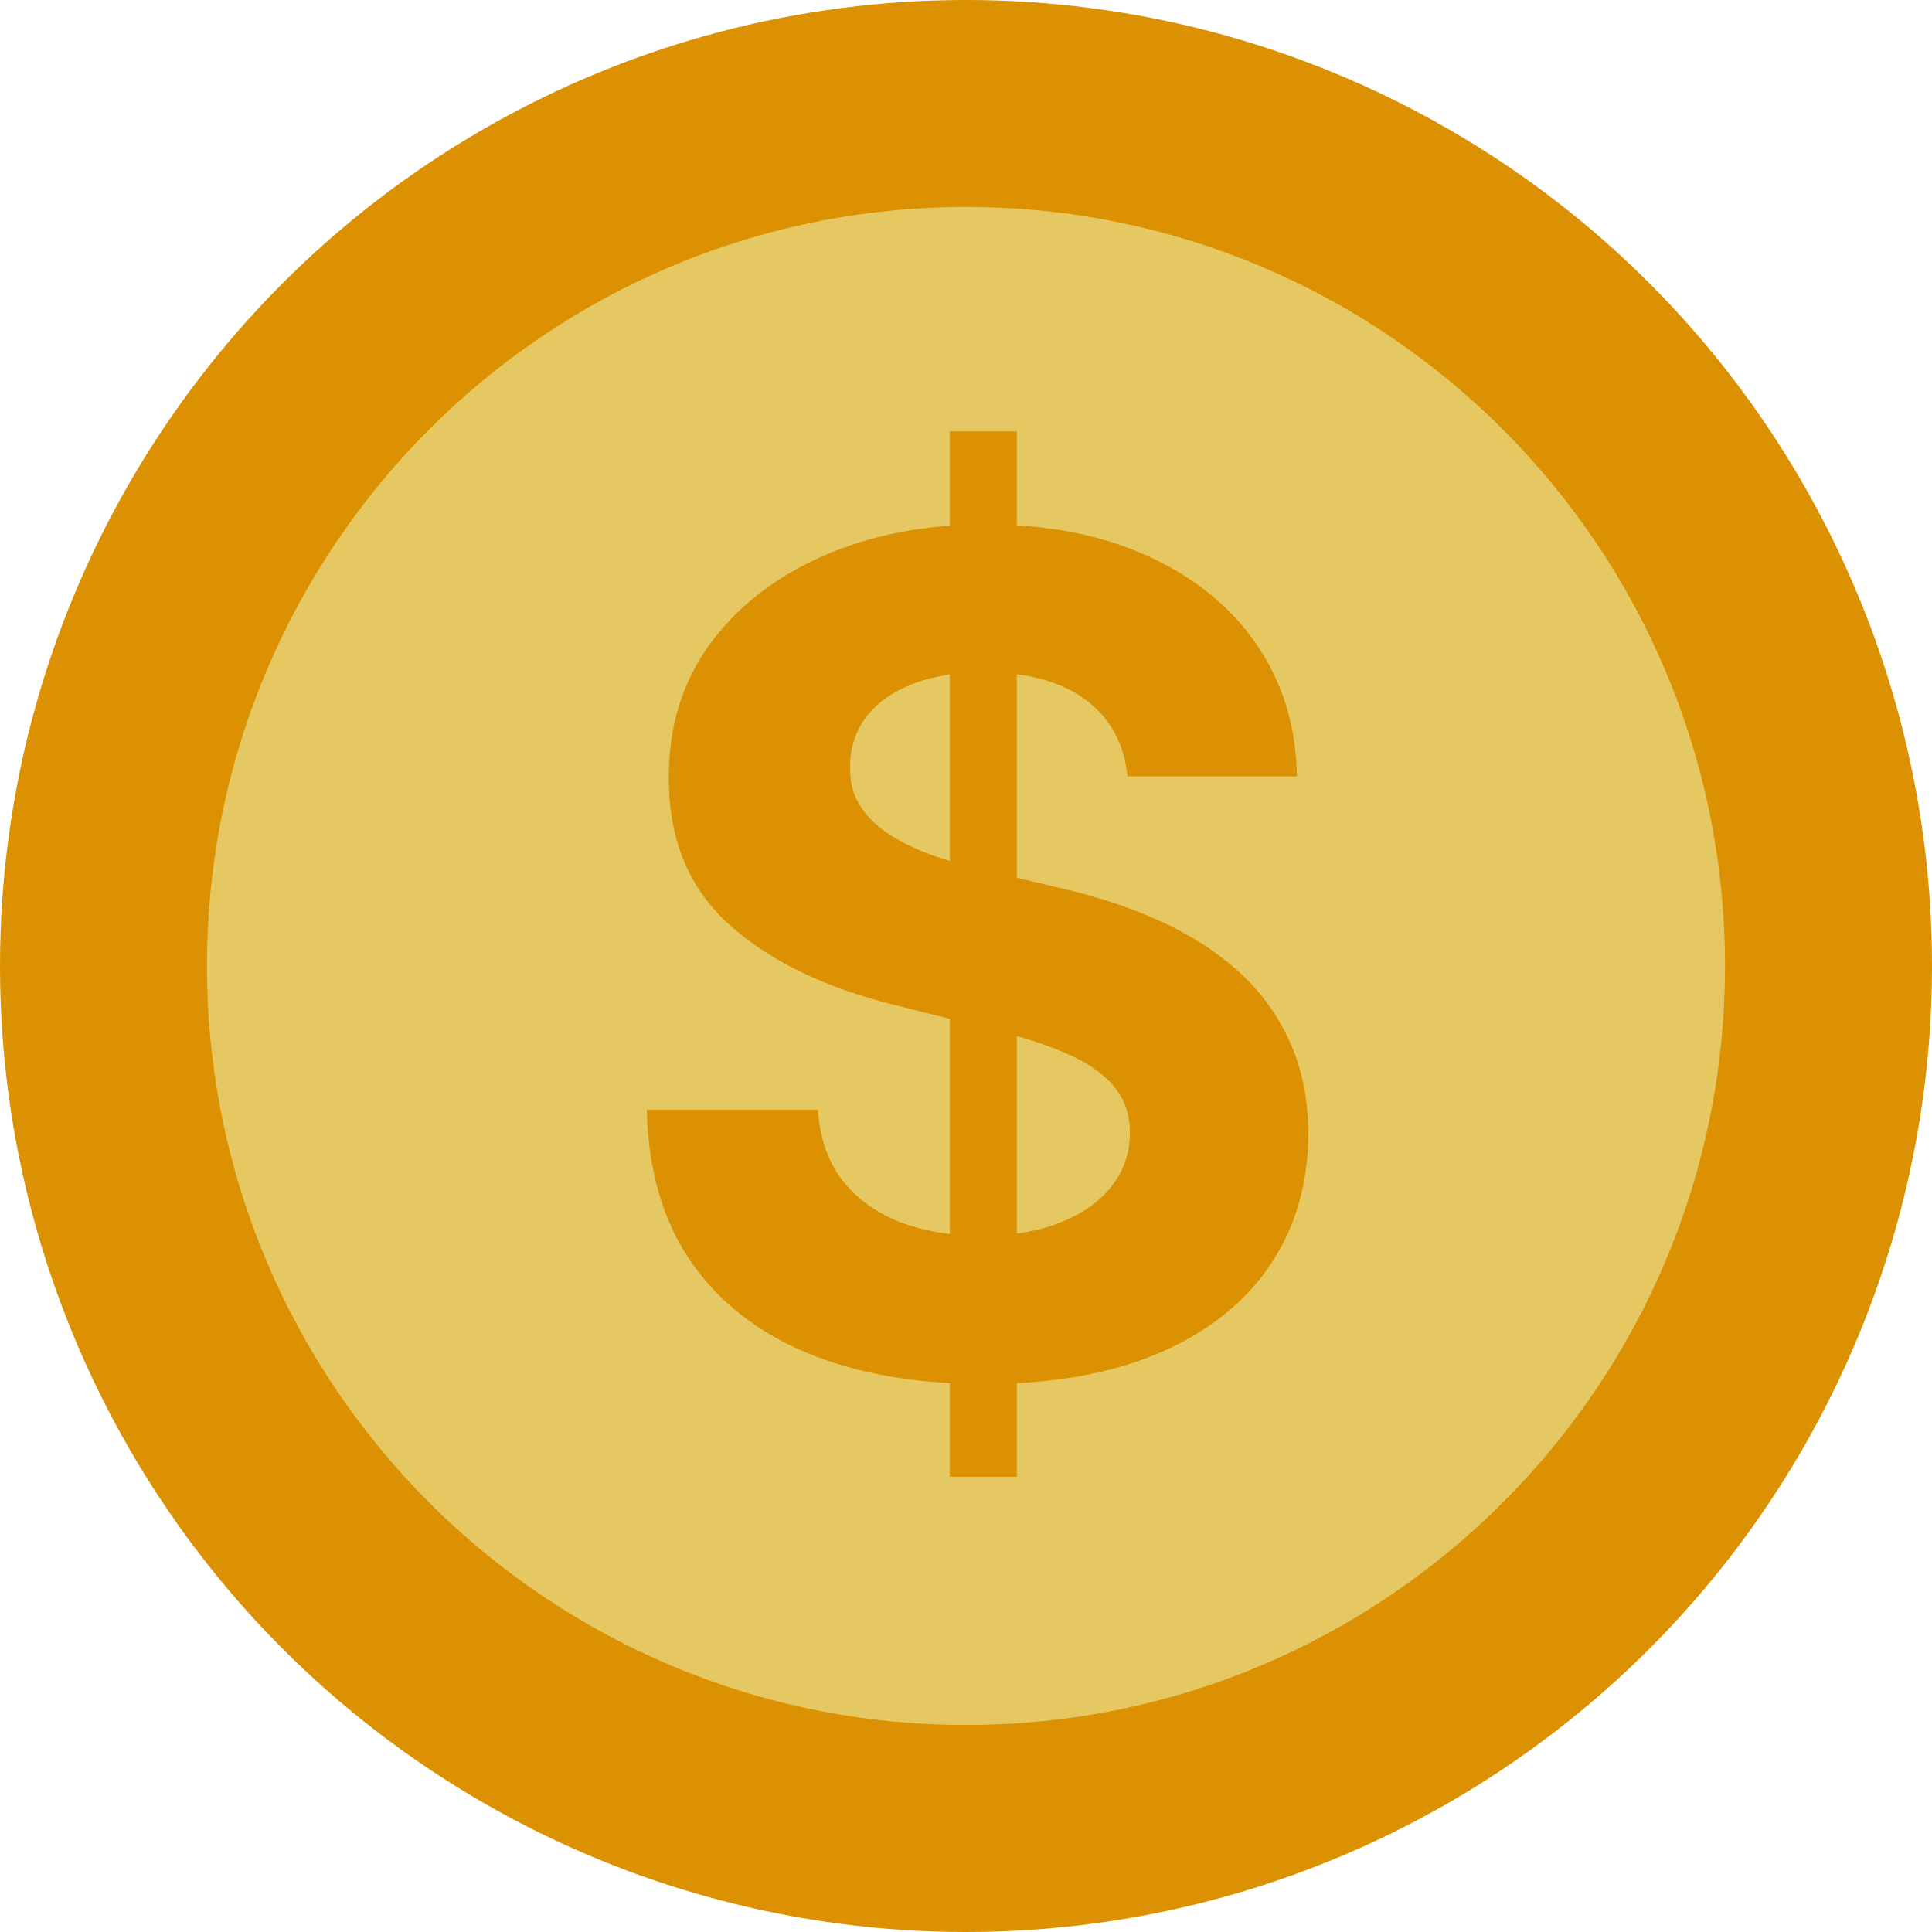 <svg width="52" height="52" viewBox="0 0 52 52" fill="none" xmlns="http://www.w3.org/2000/svg">
<circle cx="26" cy="26" r="26" fill="#DB9102"/>
<path d="M46.429 26C46.429 37.282 37.282 46.428 26 46.428C14.718 46.428 5.571 37.282 5.571 26C5.571 14.717 14.718 5.571 26 5.571C37.282 5.571 46.429 14.717 46.429 26Z" fill="#E6C862"/>
<path d="M25.565 39.747V11.609H27.367V39.747H25.565ZM30.346 20.897C30.258 20.01 29.881 19.321 29.214 18.83C28.547 18.339 27.642 18.094 26.499 18.094C25.722 18.094 25.066 18.204 24.531 18.423C23.997 18.636 23.586 18.933 23.3 19.314C23.022 19.695 22.883 20.127 22.883 20.611C22.868 21.014 22.952 21.366 23.136 21.666C23.326 21.966 23.586 22.227 23.916 22.446C24.246 22.659 24.627 22.846 25.059 23.007C25.491 23.161 25.953 23.293 26.444 23.403L28.466 23.886C29.448 24.106 30.35 24.399 31.17 24.766C31.991 25.132 32.702 25.583 33.303 26.118C33.904 26.652 34.369 27.283 34.699 28.008C35.036 28.734 35.208 29.565 35.215 30.503C35.208 31.881 34.856 33.075 34.16 34.087C33.471 35.09 32.475 35.871 31.17 36.428C29.873 36.977 28.309 37.252 26.477 37.252C24.66 37.252 23.077 36.974 21.729 36.417C20.388 35.86 19.34 35.035 18.585 33.944C17.837 32.844 17.445 31.485 17.409 29.866H22.014C22.066 30.62 22.282 31.251 22.663 31.756C23.051 32.255 23.568 32.632 24.213 32.888C24.865 33.138 25.601 33.262 26.422 33.262C27.228 33.262 27.928 33.145 28.521 32.91C29.122 32.676 29.588 32.35 29.917 31.932C30.247 31.515 30.412 31.035 30.412 30.492C30.412 29.987 30.262 29.562 29.961 29.217C29.668 28.873 29.236 28.58 28.664 28.338C28.1 28.096 27.407 27.876 26.587 27.678L24.136 27.063C22.238 26.601 20.739 25.879 19.64 24.898C18.541 23.916 17.995 22.593 18.002 20.93C17.995 19.567 18.358 18.376 19.091 17.357C19.831 16.339 20.846 15.544 22.135 14.972C23.425 14.4 24.89 14.115 26.532 14.115C28.203 14.115 29.661 14.4 30.907 14.972C32.16 15.544 33.134 16.339 33.83 17.357C34.526 18.376 34.886 19.556 34.907 20.897H30.346Z" fill="#DB9102"/>
</svg>
